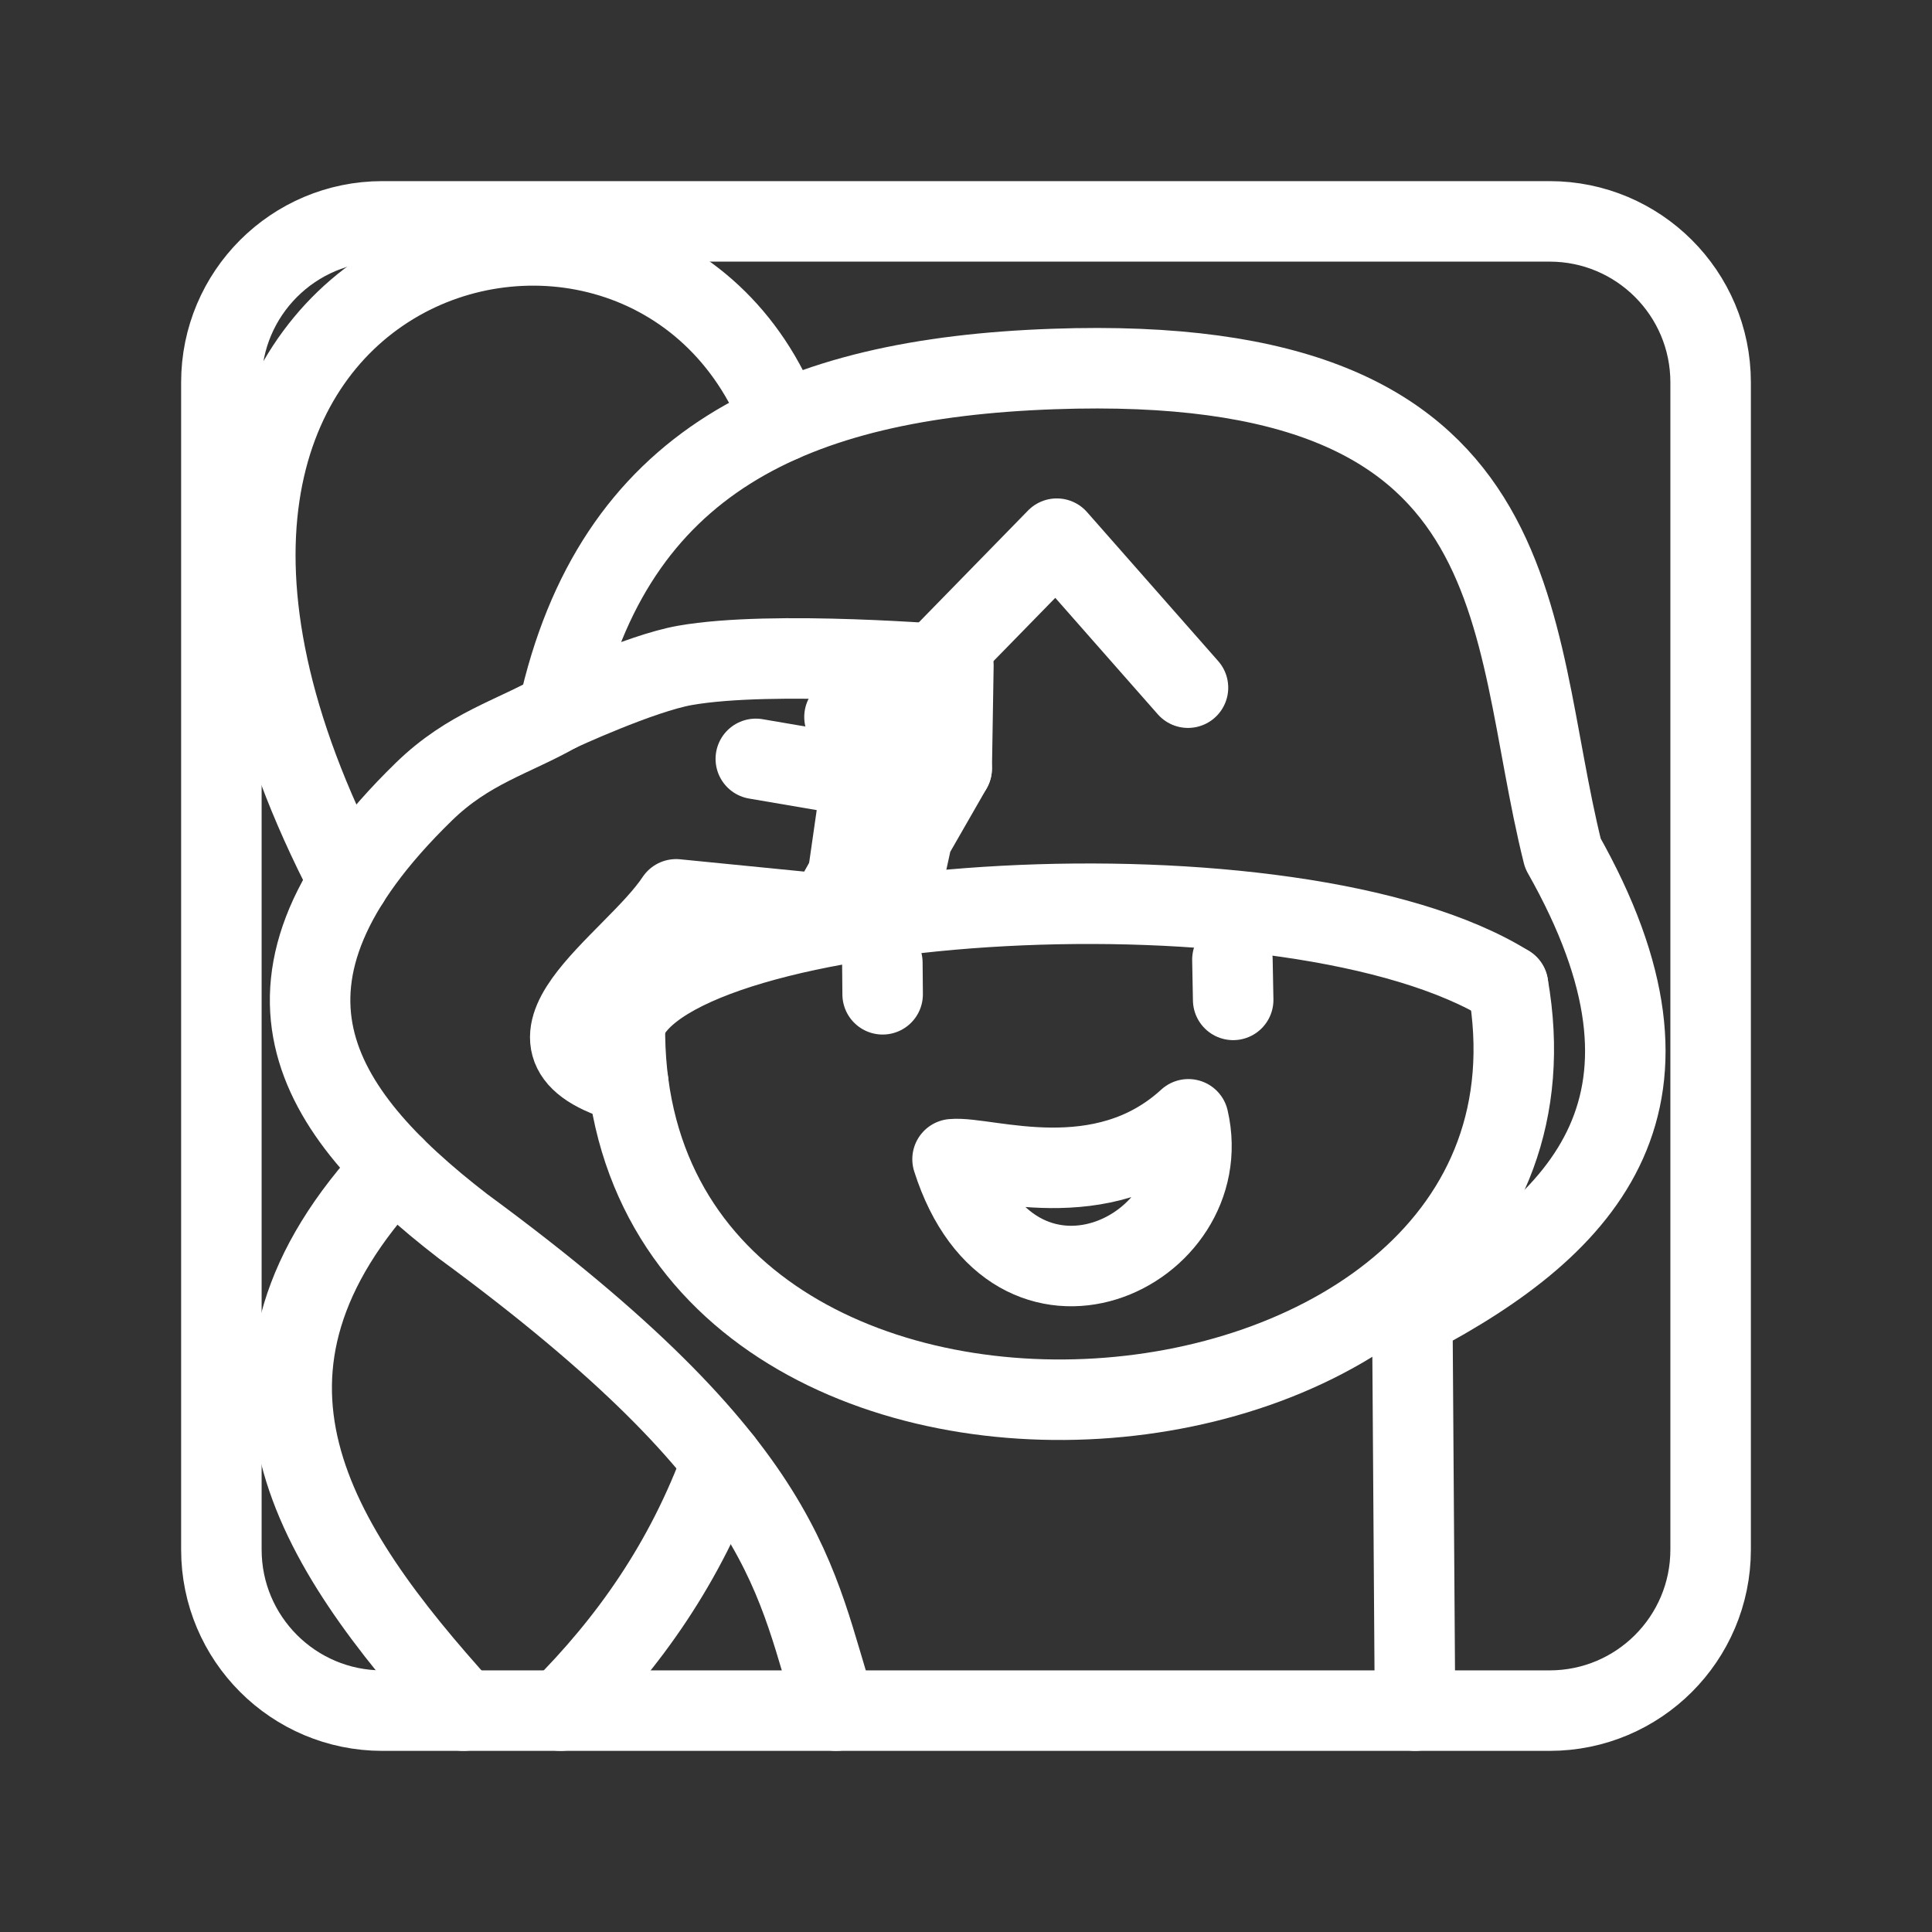 <?xml version="1.0" encoding="UTF-8"?><svg id="a" xmlns="http://www.w3.org/2000/svg" viewBox="0 0 48 48"><rect x="0" y="0" width="48" height="48" fill="#333333" stroke="none"/><defs><style>.q{stroke-width:2px;fill:none;stroke:#fff;stroke-linecap:round;stroke-linejoin:round;}</style></defs><path id="b" class="q" d="M38.5,5.5H9.5c-2.209,0-4,1.791-4,4v29c0,2.209,1.791,4,4,4h29c2.209,0,4-1.791,4-4V9.5c0-2.209-1.791-4-4-4Z"/><path id="c" class="q" d="M13.867,17.677c1.37-6.234,5.839-8.279,12.297-8.509,12.144-.433,11.238,6.335,12.666,12.035,3.455,6.101.664,9.195-3.741,11.511l.067,9.786"/><path id="d" class="q" d="M37.466,24.48c2.224,12.593-22.116,14.468-21.94.956"/><path id="e" class="q" d="M23.666,28.8c.843-.079,3.71.981,5.859-.991.761,3.308-4.347,5.737-5.859.991Z"/><path id="f" class="q" d="M20.774,42.5c-1.053-3.208-1.052-6.001-9.274-12.036-3.71-2.862-5.822-6.069-.968-10.796,1.117-1.088,2.225-1.356,3.335-1.992"/><path id="g" class="q" d="M8.669,21.898C.531,6.309,16.1,1.759,19.425,10.473"/><path id="h" class="q" d="M13.867,17.677s2.048-.951,3.148-1.145c2.19-.387,6.672-.005,6.672-.005l-.042,2.565-.98,1.707-.203.928-1.394.033-.536.954-3.734-.37c-1.081,1.63-4.574,3.633-1.187,4.573"/><path id="i" class="q" d="M29.515,17.085l-3.259-3.702-2.995,3.067"/><path id="j" class="q" d="M17.948,36.302c-.918,2.525-2.33,4.512-4.018,6.198"/><path id="k" class="q" d="M9.797,28.994c-4.786,5.091-2.038,9.354,1.719,13.506"/><path id="l" class="q" d="M15.526,25.436c1.133-3.225,16.637-4.262,21.94-.956"/><path id="m" class="q" d="M21.922,23.918l.007.785"/><path id="n" class="q" d="M30.619,23.842l.019,1"/><path id="o" class="q" d="M20.981,17.814l1.664.205.999,1.072"/><path id="p" class="q" d="M18.778,18.854l2.641.451-.352,2.453"/></svg>